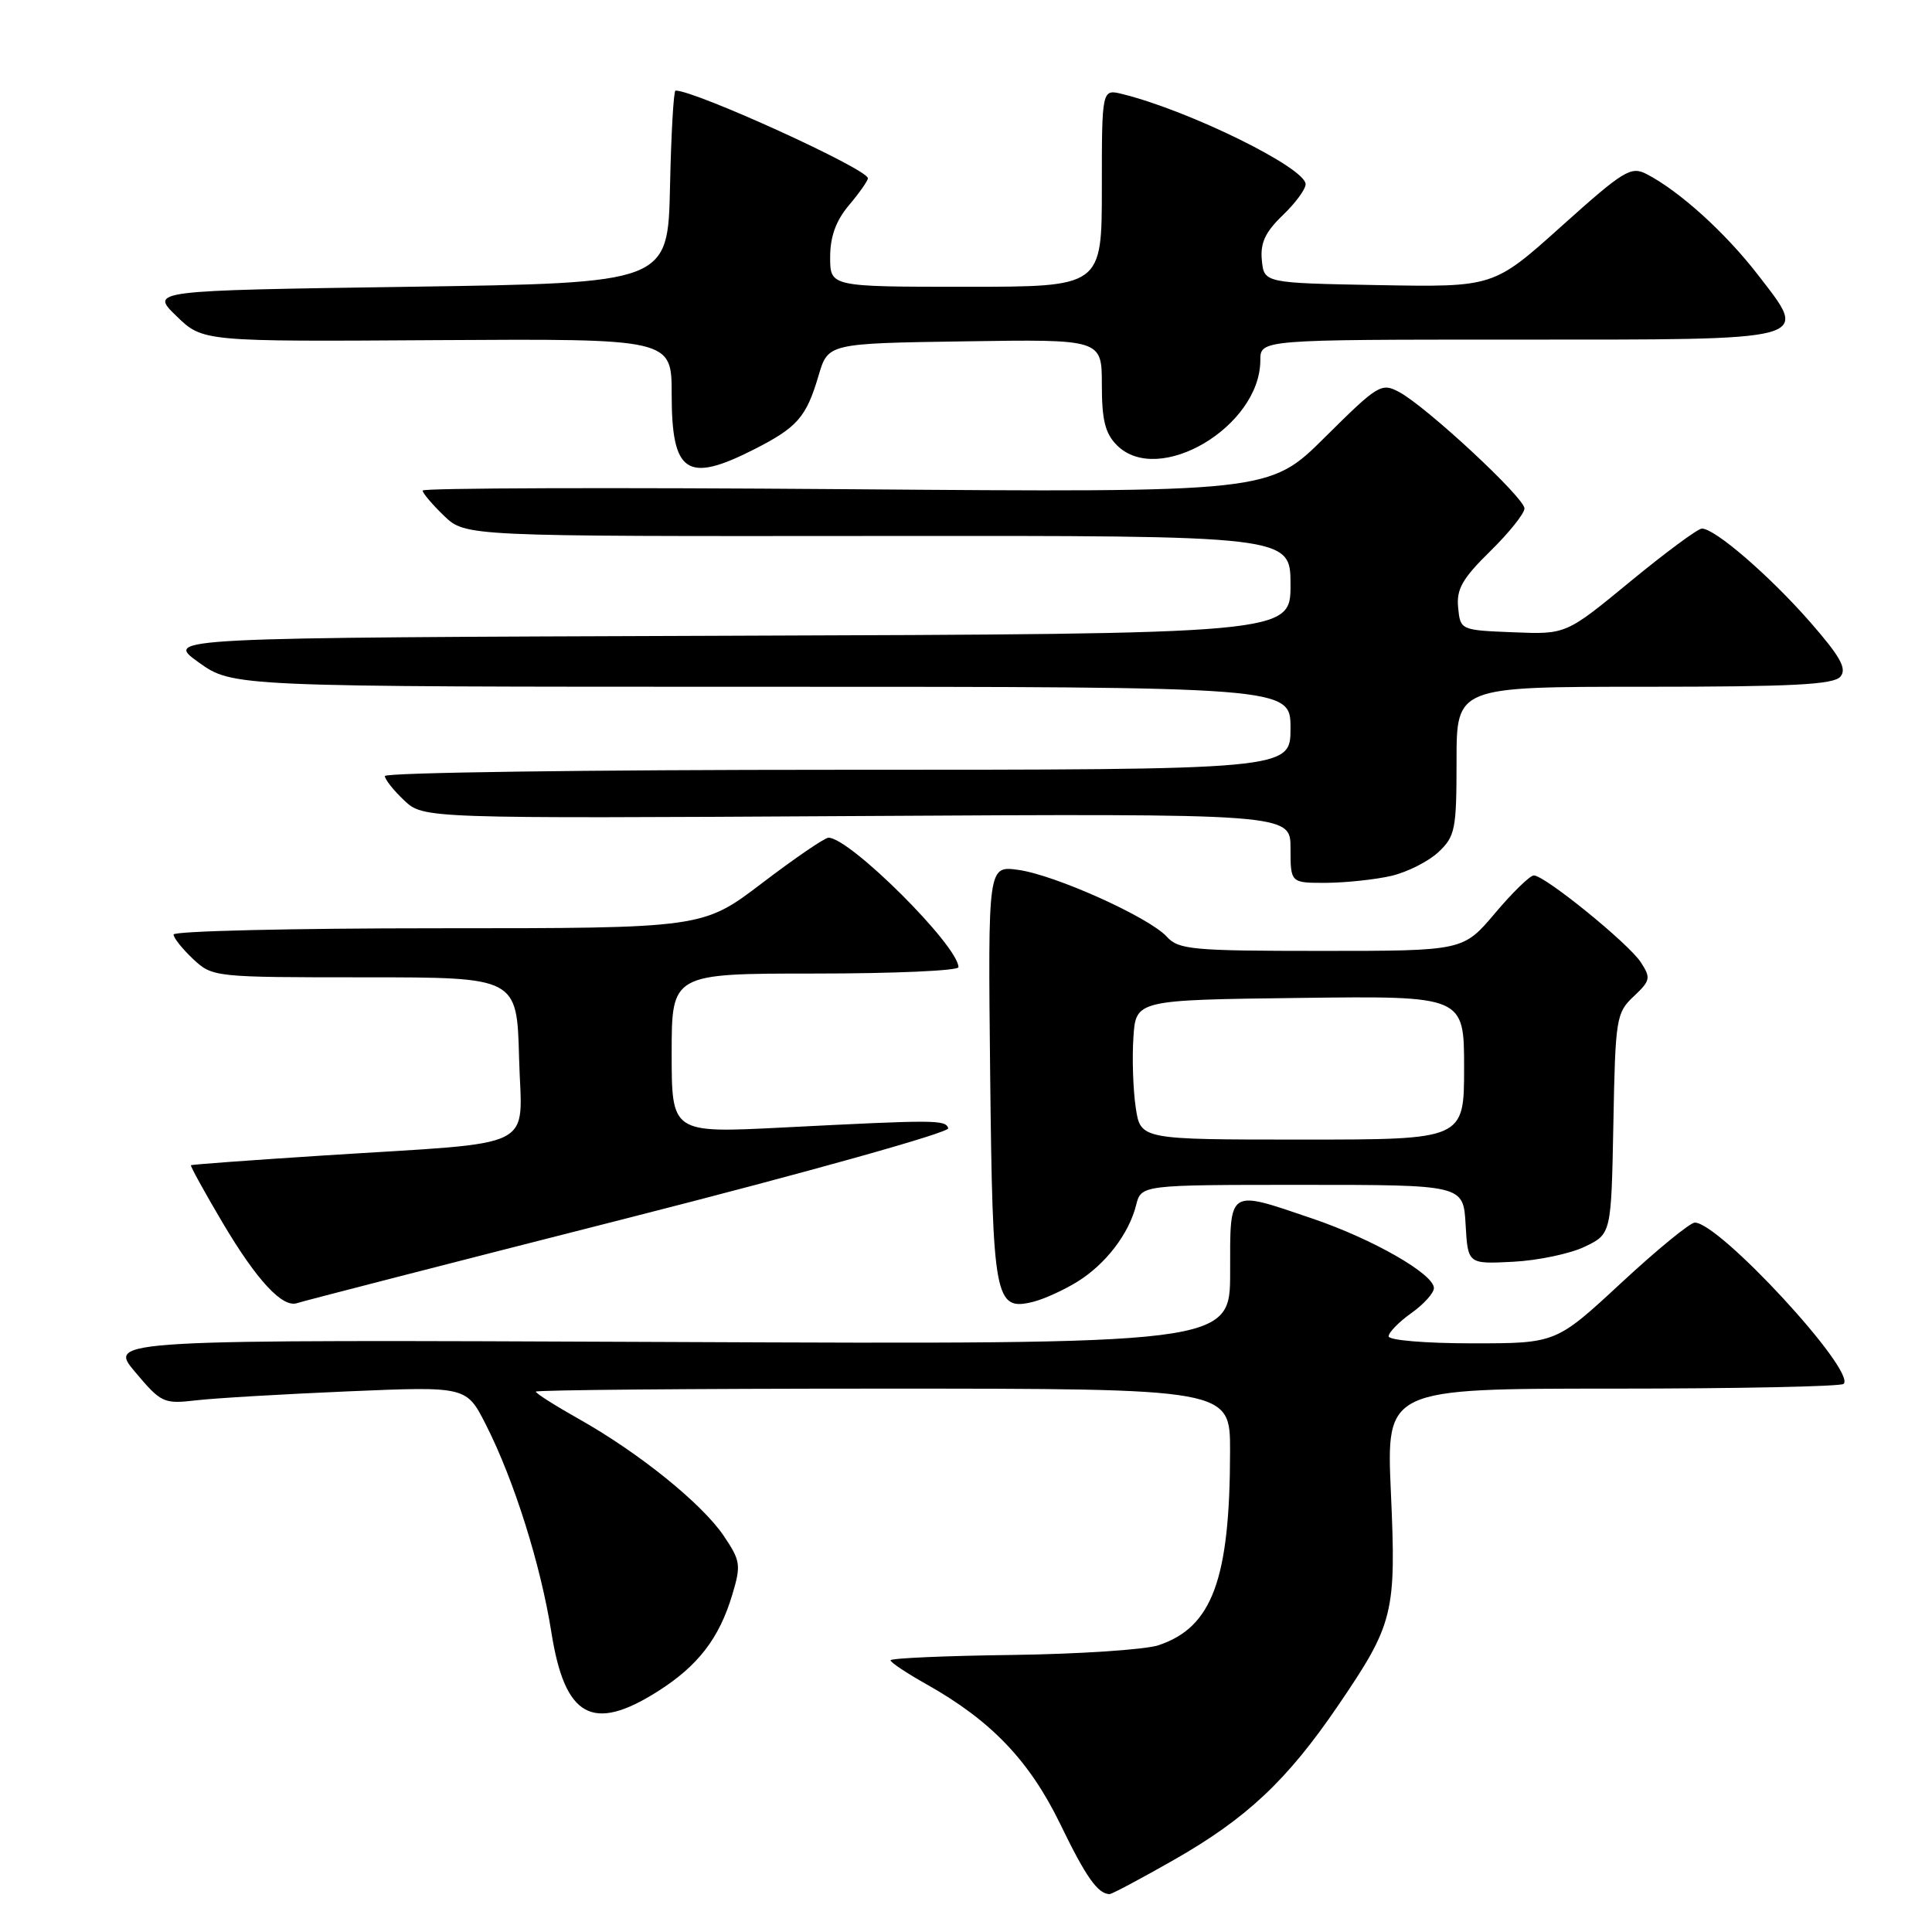 <?xml version="1.0" encoding="UTF-8" standalone="no"?>
<!DOCTYPE svg PUBLIC "-//W3C//DTD SVG 1.1//EN" "http://www.w3.org/Graphics/SVG/1.1/DTD/svg11.dtd" >
<svg xmlns="http://www.w3.org/2000/svg" xmlns:xlink="http://www.w3.org/1999/xlink" version="1.1" viewBox="0 0 256 256">
 <g >
 <path fill="currentColor"
d=" M 155.52 246.46 C 165.18 240.96 170.56 235.90 177.30 226.00 C 184.68 215.16 185.02 213.79 184.30 197.75 C 183.69 184.00 183.69 184.00 213.68 184.00 C 230.17 184.00 243.95 183.72 244.29 183.37 C 245.99 181.68 227.83 162.00 224.57 162.00 C 223.95 162.00 219.55 165.60 214.81 170.00 C 206.18 178.00 206.18 178.00 195.09 178.00 C 188.90 178.00 184.00 177.59 184.00 177.07 C 184.00 176.56 185.35 175.17 187.00 174.00 C 188.65 172.83 190.00 171.33 190.00 170.68 C 190.00 168.82 181.91 164.19 173.94 161.48 C 162.61 157.63 163.00 157.37 163.00 168.57 C 163.00 178.14 163.00 178.14 88.65 177.82 C 14.29 177.50 14.29 177.50 17.90 181.79 C 21.36 185.90 21.68 186.05 26.00 185.55 C 28.48 185.26 37.55 184.73 46.16 184.36 C 61.81 183.70 61.81 183.70 64.39 188.79 C 68.12 196.14 71.64 207.32 73.06 216.29 C 74.84 227.57 78.50 229.60 87.15 224.12 C 92.50 220.73 95.30 217.09 97.04 211.28 C 98.21 207.37 98.12 206.80 95.90 203.51 C 93.03 199.25 84.66 192.50 76.75 188.05 C 73.59 186.27 71.00 184.63 71.00 184.40 C 71.00 184.18 91.70 184.00 117.00 184.00 C 163.00 184.00 163.00 184.00 162.99 192.25 C 162.98 209.28 160.63 215.65 153.48 218.01 C 151.71 218.59 143.00 219.17 134.13 219.29 C 125.26 219.40 118.00 219.72 118.00 220.00 C 118.00 220.28 120.16 221.71 122.79 223.19 C 131.32 227.98 136.41 233.30 140.49 241.70 C 143.90 248.74 145.46 250.94 147.02 250.98 C 147.31 250.99 151.14 248.96 155.52 246.46 Z  M 83.25 161.38 C 106.94 155.35 125.84 150.05 125.65 149.50 C 125.26 148.37 124.12 148.36 103.75 149.40 C 89.00 150.15 89.00 150.15 89.00 139.57 C 89.00 129.00 89.00 129.00 108.00 129.00 C 118.45 129.00 127.00 128.62 127.00 128.16 C 127.00 125.34 112.61 111.00 109.78 111.00 C 109.28 111.00 105.34 113.70 101.00 117.00 C 93.12 123.00 93.12 123.00 58.06 123.00 C 38.78 123.00 23.00 123.37 23.00 123.83 C 23.00 124.28 24.17 125.74 25.59 127.08 C 28.16 129.48 28.39 129.50 48.34 129.50 C 68.50 129.50 68.50 129.50 68.78 140.18 C 69.11 152.63 71.87 151.25 43.00 153.10 C 33.38 153.72 25.41 154.30 25.30 154.40 C 25.19 154.49 27.08 157.93 29.51 162.04 C 34.05 169.70 37.47 173.37 39.40 172.66 C 40.01 172.44 59.74 167.36 83.25 161.38 Z  M 142.73 169.85 C 146.49 167.53 149.58 163.51 150.54 159.69 C 151.22 157.00 151.22 157.00 172.56 157.00 C 193.90 157.00 193.90 157.00 194.20 162.25 C 194.50 167.50 194.50 167.50 200.50 167.19 C 203.80 167.02 208.07 166.12 210.00 165.19 C 213.50 163.50 213.50 163.50 213.78 148.90 C 214.04 134.93 214.16 134.20 216.47 132.03 C 218.69 129.94 218.77 129.58 217.41 127.50 C 215.76 124.98 204.69 116.00 203.24 116.00 C 202.73 116.00 200.42 118.25 198.10 121.00 C 193.88 126.00 193.88 126.00 175.10 126.00 C 158.02 126.00 156.16 125.83 154.62 124.13 C 152.28 121.55 139.75 115.91 134.90 115.26 C 130.91 114.72 130.91 114.72 131.20 142.21 C 131.53 172.27 131.81 173.76 136.93 172.49 C 138.34 172.13 140.95 170.95 142.73 169.85 Z  M 184.35 116.06 C 186.46 115.57 189.27 114.15 190.60 112.91 C 192.82 110.82 193.00 109.91 193.00 100.83 C 193.00 91.00 193.00 91.00 217.88 91.00 C 237.53 91.00 242.99 90.72 243.87 89.65 C 244.75 88.60 243.85 87.00 239.85 82.42 C 234.45 76.26 227.20 70.00 225.50 70.04 C 224.95 70.06 220.68 73.22 216.00 77.07 C 207.50 84.07 207.50 84.07 200.50 83.78 C 193.53 83.50 193.50 83.49 193.21 80.50 C 192.97 78.07 193.77 76.66 197.46 73.04 C 199.96 70.59 202.00 68.04 202.00 67.37 C 202.00 65.95 189.01 53.88 185.40 51.95 C 183.04 50.68 182.59 50.96 175.56 57.94 C 168.19 65.26 168.19 65.26 112.09 64.82 C 81.24 64.58 56.00 64.66 56.00 65.00 C 56.00 65.34 57.28 66.85 58.84 68.35 C 61.68 71.07 61.68 71.07 116.34 71.02 C 171.00 70.97 171.00 70.97 171.00 77.48 C 171.00 83.99 171.00 83.99 96.39 84.24 C 21.78 84.50 21.78 84.50 26.30 87.75 C 30.83 91.00 30.83 91.00 100.91 91.00 C 171.00 91.00 171.00 91.00 171.00 96.50 C 171.00 102.00 171.00 102.00 111.00 102.00 C 78.00 102.00 51.00 102.37 51.00 102.83 C 51.00 103.28 52.15 104.73 53.56 106.06 C 56.12 108.46 56.12 108.46 113.56 108.13 C 171.00 107.80 171.00 107.80 171.00 112.40 C 171.00 117.00 171.00 117.00 175.75 116.98 C 178.36 116.96 182.23 116.55 184.35 116.06 Z  M 99.85 59.58 C 105.65 56.64 106.83 55.30 108.46 49.78 C 109.72 45.50 109.72 45.50 127.86 45.23 C 146.00 44.95 146.00 44.95 146.00 50.98 C 146.00 55.67 146.44 57.44 148.00 59.00 C 153.51 64.51 166.98 56.52 167.00 47.75 C 167.00 45.00 167.00 45.00 200.88 45.00 C 240.76 45.00 239.76 45.27 232.93 36.41 C 228.63 30.84 222.55 25.33 218.21 23.08 C 216.11 21.98 215.18 22.55 206.91 29.97 C 197.91 38.05 197.91 38.05 182.70 37.78 C 167.50 37.50 167.50 37.50 167.20 34.48 C 166.98 32.19 167.65 30.76 169.95 28.54 C 171.63 26.94 173.00 25.08 173.00 24.41 C 173.00 22.24 157.62 14.67 148.75 12.47 C 146.00 11.78 146.00 11.78 146.00 24.89 C 146.00 38.00 146.00 38.00 128.00 38.00 C 110.00 38.00 110.00 38.00 110.00 34.08 C 110.00 31.35 110.76 29.25 112.50 27.18 C 113.88 25.55 115.00 23.95 115.00 23.62 C 115.00 22.41 92.15 12.00 89.51 12.00 C 89.26 12.00 88.93 17.74 88.78 24.75 C 88.50 37.50 88.50 37.50 54.19 38.00 C 19.89 38.50 19.89 38.50 23.38 41.88 C 26.87 45.27 26.87 45.27 57.93 45.07 C 89.00 44.88 89.00 44.88 89.00 52.24 C 89.00 62.71 91.00 64.06 99.85 59.58 Z  M 150.49 146.75 C 150.14 144.41 150.00 140.25 150.18 137.50 C 150.50 132.50 150.50 132.50 172.25 132.23 C 194.00 131.96 194.00 131.96 194.00 141.48 C 194.00 151.00 194.00 151.00 172.56 151.00 C 151.12 151.00 151.12 151.00 150.49 146.75 Z "/>
</g>
</svg>
